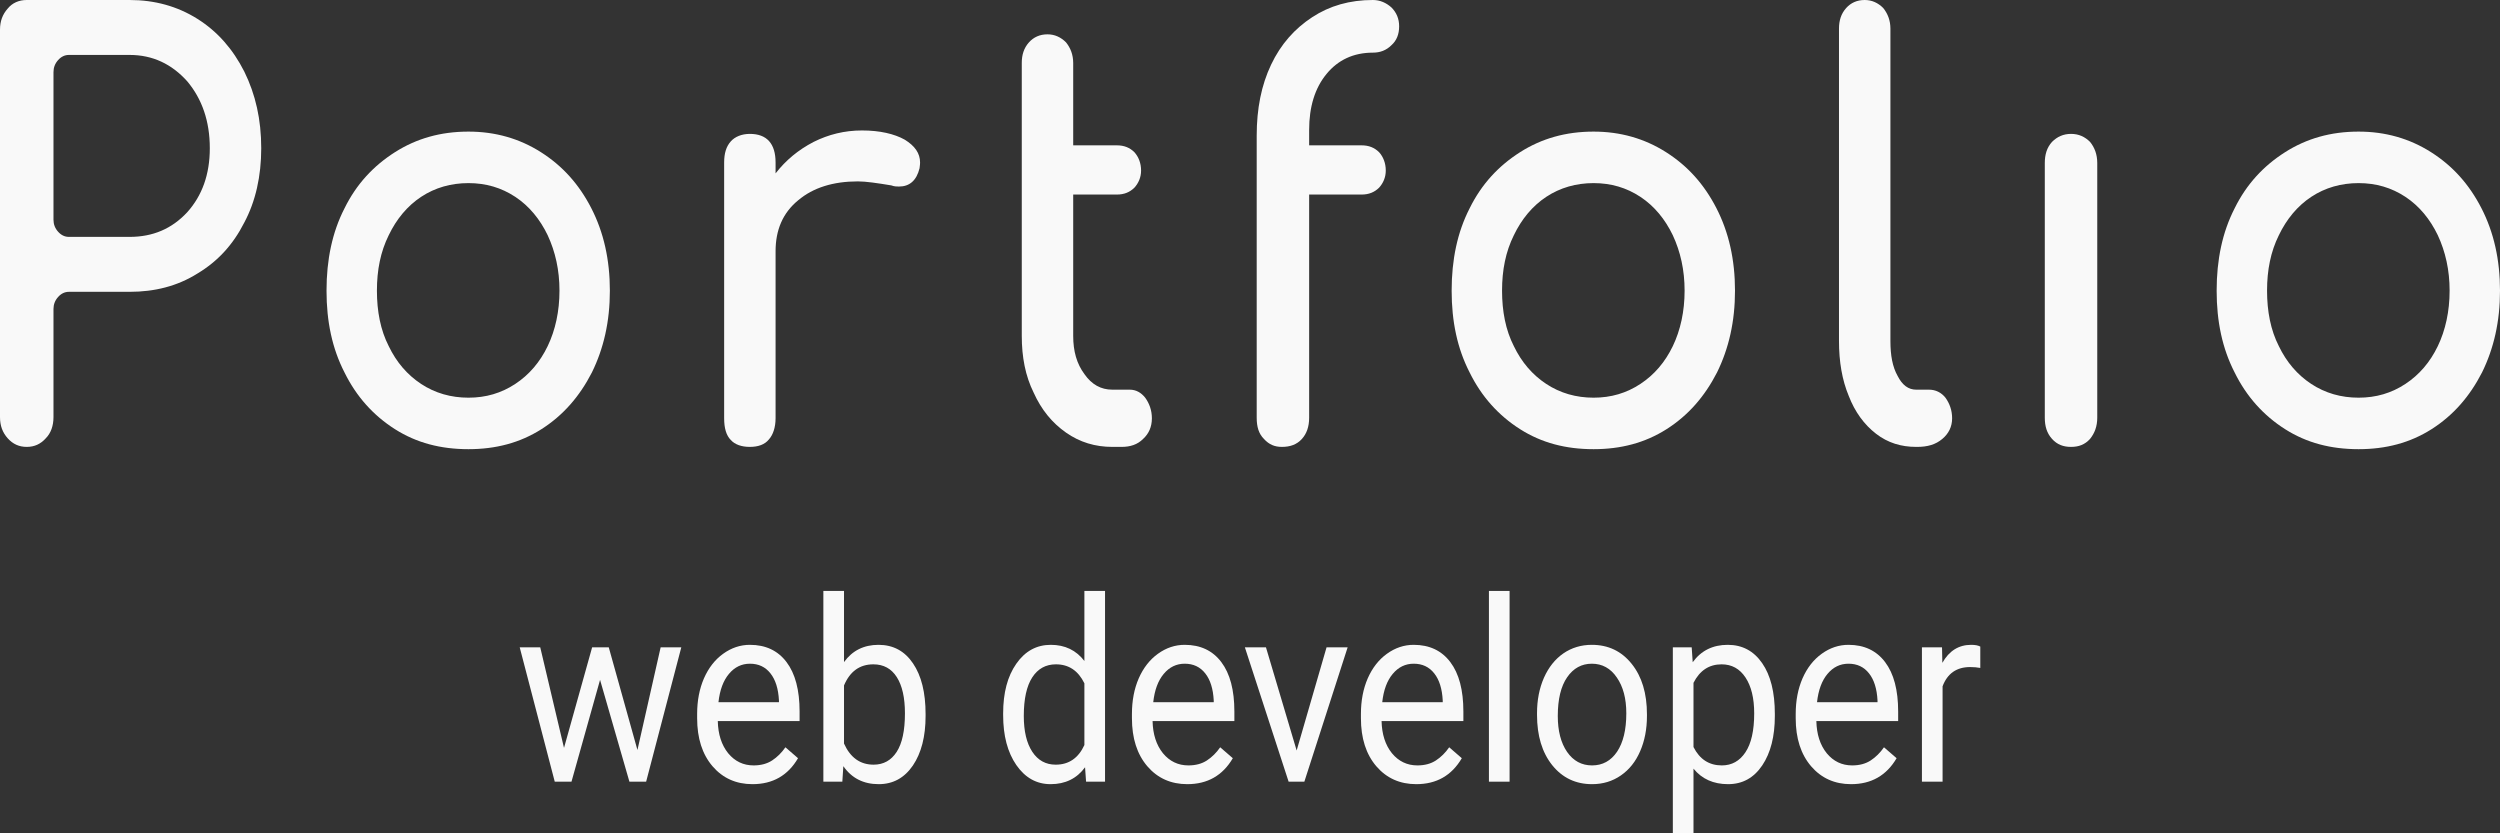 <svg width="300" height="100" viewBox="0 0 300 100" fill="none" xmlns="http://www.w3.org/2000/svg">
<rect x="0" y="0" width="300" height="100" fill="#333333" stroke="none"/>
<path d="M76.493 90.001L79.278 77.678H81.756L77.537 93.801H75.529L72.007 81.582L68.578 93.801H66.57L62.365 77.678H64.829L67.681 89.748L71.056 77.678H73.051L76.493 90.001Z" fill="#F9F9F9"/>
<path d="M90.3 94.099C88.336 94.099 86.737 93.384 85.505 91.953C84.273 90.513 83.657 88.591 83.657 86.187V85.68C83.657 84.081 83.93 82.655 84.474 81.403C85.028 80.142 85.796 79.158 86.778 78.453C87.769 77.738 88.84 77.38 89.992 77.38C91.876 77.38 93.34 78.07 94.384 79.451C95.429 80.832 95.951 82.809 95.951 85.382V86.529H86.135C86.171 88.119 86.586 89.405 87.38 90.389C88.184 91.362 89.202 91.849 90.434 91.849C91.308 91.849 92.05 91.65 92.657 91.253C93.264 90.856 93.795 90.329 94.25 89.674L95.763 90.985C94.549 93.061 92.728 94.099 90.3 94.099ZM89.992 79.645C88.992 79.645 88.153 80.052 87.474 80.867C86.796 81.672 86.376 82.804 86.215 84.264H93.474V84.056C93.402 82.655 93.063 81.572 92.456 80.807C91.849 80.032 91.027 79.645 89.992 79.645Z" fill="#F9F9F9"/>
<path d="M111.07 85.918C111.07 88.382 110.561 90.364 109.544 91.864C108.526 93.354 107.16 94.099 105.446 94.099C103.616 94.099 102.2 93.379 101.201 91.939L101.08 93.801H98.803V70.913H101.281V79.451C102.281 78.07 103.66 77.38 105.419 77.38C107.178 77.38 108.557 78.12 109.557 79.6C110.566 81.081 111.07 83.107 111.07 85.68V85.918ZM108.593 85.606C108.593 83.728 108.267 82.278 107.615 81.254C106.963 80.231 106.026 79.72 104.803 79.72C103.169 79.72 101.995 80.564 101.281 82.253V89.227C102.04 90.915 103.223 91.76 104.83 91.76C106.017 91.76 106.941 91.248 107.602 90.225C108.262 89.202 108.593 87.662 108.593 85.606Z" fill="#F9F9F9"/>
<path d="M120.378 85.606C120.378 83.132 120.904 81.145 121.958 79.645C123.011 78.135 124.391 77.38 126.096 77.38C127.792 77.38 129.136 78.026 130.127 79.317V70.913H132.604V93.801H130.328L130.207 92.073C129.216 93.424 127.837 94.099 126.069 94.099C124.391 94.099 123.02 93.334 121.958 91.804C120.904 90.275 120.378 88.278 120.378 85.814V85.606ZM122.855 85.918C122.855 87.746 123.194 89.177 123.873 90.21C124.551 91.243 125.489 91.76 126.685 91.76C128.256 91.76 129.404 90.975 130.127 89.405V81.999C129.386 80.48 128.247 79.72 126.712 79.72C125.498 79.72 124.551 80.241 123.873 81.284C123.194 82.327 122.855 83.872 122.855 85.918Z" fill="#F9F9F9"/>
<path d="M142.474 94.099C140.51 94.099 138.912 93.384 137.68 91.953C136.448 90.513 135.832 88.591 135.832 86.187V85.68C135.832 84.081 136.104 82.655 136.648 81.403C137.202 80.142 137.97 79.158 138.952 78.453C139.943 77.738 141.014 77.38 142.166 77.38C144.05 77.38 145.514 78.07 146.558 79.451C147.603 80.832 148.125 82.809 148.125 85.382V86.529H138.309C138.345 88.119 138.76 89.405 139.554 90.389C140.358 91.362 141.376 91.849 142.608 91.849C143.483 91.849 144.224 91.65 144.831 91.253C145.438 90.856 145.969 90.329 146.424 89.674L147.938 90.985C146.723 93.061 144.902 94.099 142.474 94.099ZM142.166 79.645C141.166 79.645 140.327 80.052 139.648 80.867C138.97 81.672 138.55 82.804 138.389 84.264H145.648V84.056C145.576 82.655 145.237 81.572 144.63 80.807C144.023 80.032 143.201 79.645 142.166 79.645Z" fill="#F9F9F9"/>
<path d="M155.598 90.061L159.187 77.678H161.718L156.522 93.801H154.634L149.384 77.678H151.915L155.598 90.061Z" fill="#F9F9F9"/>
<path d="M169.954 94.099C167.99 94.099 166.391 93.384 165.159 91.953C163.927 90.513 163.311 88.591 163.311 86.187V85.68C163.311 84.081 163.584 82.655 164.128 81.403C164.682 80.142 165.45 79.158 166.432 78.453C167.423 77.738 168.494 77.38 169.646 77.38C171.529 77.38 172.994 78.07 174.038 79.451C175.083 80.832 175.605 82.809 175.605 85.382V86.529H165.789C165.825 88.119 166.24 89.405 167.034 90.389C167.838 91.362 168.856 91.849 170.088 91.849C170.962 91.849 171.704 91.65 172.311 91.253C172.918 90.856 173.449 90.329 173.904 89.674L175.417 90.985C174.203 93.061 172.382 94.099 169.954 94.099ZM169.646 79.645C168.646 79.645 167.807 80.052 167.128 80.867C166.449 81.672 166.03 82.804 165.869 84.264H173.127V84.056C173.056 82.655 172.717 81.572 172.11 80.807C171.503 80.032 170.681 79.645 169.646 79.645Z" fill="#F9F9F9"/>
<path d="M181.149 93.801H178.672V70.913H181.149V93.801Z" fill="#F9F9F9"/>
<path d="M184.443 85.591C184.443 84.011 184.72 82.591 185.274 81.329C185.836 80.067 186.613 79.094 187.604 78.408C188.604 77.723 189.742 77.38 191.019 77.38C192.992 77.38 194.585 78.14 195.8 79.66C197.023 81.18 197.634 83.201 197.634 85.725V85.918C197.634 87.488 197.362 88.899 196.817 90.15C196.282 91.392 195.509 92.361 194.501 93.056C193.501 93.751 192.349 94.099 191.046 94.099C189.081 94.099 187.488 93.339 186.265 91.819C185.051 90.299 184.443 88.288 184.443 85.784V85.591ZM186.934 85.918C186.934 87.707 187.305 89.142 188.046 90.225C188.796 91.308 189.796 91.849 191.046 91.849C192.304 91.849 193.304 91.303 194.045 90.21C194.786 89.107 195.157 87.567 195.157 85.591C195.157 83.822 194.777 82.392 194.019 81.299C193.269 80.196 192.269 79.645 191.019 79.645C189.796 79.645 188.809 80.186 188.059 81.269C187.309 82.352 186.934 83.902 186.934 85.918Z" fill="#F9F9F9"/>
<path d="M212.981 85.918C212.981 88.372 212.477 90.349 211.468 91.849C210.459 93.349 209.093 94.099 207.37 94.099C205.611 94.099 204.228 93.478 203.219 92.237V100H200.741V77.678H203.004L203.125 79.466C204.134 78.076 205.535 77.38 207.33 77.38C209.071 77.38 210.446 78.11 211.455 79.571C212.472 81.031 212.981 83.062 212.981 85.665V85.918ZM210.504 85.606C210.504 83.788 210.156 82.352 209.459 81.299C208.763 80.246 207.808 79.72 206.593 79.72C205.094 79.72 203.969 80.46 203.219 81.94V89.644C203.96 91.114 205.094 91.849 206.62 91.849C207.808 91.849 208.749 91.328 209.446 90.284C210.151 89.231 210.504 87.672 210.504 85.606Z" fill="#F9F9F9"/>
<path d="M222.128 94.099C220.164 94.099 218.566 93.384 217.334 91.953C216.102 90.513 215.485 88.591 215.485 86.187V85.68C215.485 84.081 215.758 82.655 216.302 81.403C216.856 80.142 217.624 79.158 218.606 78.453C219.597 77.738 220.668 77.38 221.82 77.38C223.704 77.38 225.168 78.07 226.212 79.451C227.257 80.832 227.779 82.809 227.779 85.382V86.529H217.963C217.999 88.119 218.414 89.405 219.208 90.389C220.012 91.362 221.03 91.849 222.262 91.849C223.137 91.849 223.878 91.65 224.485 91.253C225.092 90.856 225.623 90.329 226.078 89.674L227.592 90.985C226.377 93.061 224.556 94.099 222.128 94.099ZM221.82 79.645C220.82 79.645 219.981 80.052 219.302 80.867C218.624 81.672 218.204 82.804 218.043 84.264H225.302V84.056C225.23 82.655 224.891 81.572 224.284 80.807C223.677 80.032 222.855 79.645 221.82 79.645Z" fill="#F9F9F9"/>
<path d="M237.635 80.152C237.26 80.082 236.854 80.047 236.417 80.047C234.792 80.047 233.689 80.817 233.109 82.357V93.801H230.632V77.678H233.042L233.082 79.541C233.895 78.1 235.046 77.38 236.537 77.38C237.019 77.38 237.385 77.45 237.635 77.589V80.152Z" fill="#F9F9F9"/>
<path d="M5.492 52.597C6.109 51.979 6.418 51.086 6.418 50.056V37.079C6.418 36.529 6.603 36.049 6.973 35.637C7.343 35.225 7.775 35.019 8.269 35.019H15.551C18.574 35.019 21.29 34.332 23.696 32.822C26.103 31.38 27.954 29.388 29.312 26.71C30.669 24.17 31.348 21.149 31.348 17.784C31.348 14.351 30.669 11.33 29.312 8.583C27.954 5.905 26.103 3.777 23.696 2.266C21.29 0.755 18.574 0 15.551 0H3.209C2.283 0 1.481 0.343 0.926 1.03C0.309 1.717 0 2.541 0 3.571V50.056C0 51.086 0.309 51.91 0.926 52.597C1.543 53.284 2.283 53.627 3.209 53.627C4.135 53.627 4.875 53.284 5.492 52.597ZM22.462 25.474C20.611 27.466 18.328 28.427 15.551 28.427H8.269C7.775 28.427 7.343 28.221 6.973 27.809C6.603 27.397 6.418 26.916 6.418 26.367V8.652C6.418 8.102 6.603 7.622 6.973 7.21C7.343 6.798 7.775 6.592 8.269 6.592H15.551C18.328 6.592 20.611 7.69 22.462 9.75C24.252 11.879 25.177 14.557 25.177 17.784C25.177 20.943 24.252 23.483 22.462 25.474Z" fill="#F9F9F9"/>
<path d="M64.915 18.265C62.324 16.617 59.423 15.793 56.215 15.793C52.882 15.793 49.982 16.617 47.39 18.265C44.798 19.913 42.762 22.11 41.343 24.994C39.862 27.878 39.183 31.174 39.183 34.882C39.183 38.589 39.862 41.817 41.343 44.7C42.762 47.584 44.798 49.85 47.39 51.498C49.982 53.146 52.882 53.901 56.215 53.901C59.485 53.901 62.385 53.146 64.977 51.498C67.569 49.85 69.544 47.584 71.025 44.7C72.444 41.817 73.184 38.589 73.184 34.882C73.184 31.174 72.444 27.878 70.963 24.994C69.482 22.11 67.507 19.913 64.915 18.265ZM50.537 23.62C52.203 22.522 54.116 21.973 56.215 21.973C58.313 21.973 60.164 22.522 61.83 23.62C63.496 24.719 64.792 26.299 65.718 28.221C66.643 30.212 67.137 32.41 67.137 34.882C67.137 37.353 66.643 39.619 65.718 41.542C64.792 43.465 63.496 44.975 61.83 46.074C60.164 47.172 58.313 47.722 56.215 47.722C54.116 47.722 52.203 47.172 50.537 46.074C48.871 44.975 47.575 43.465 46.65 41.542C45.662 39.619 45.23 37.353 45.23 34.882C45.23 32.41 45.662 30.212 46.65 28.221C47.575 26.299 48.871 24.719 50.537 23.62Z" fill="#F9F9F9"/>
<path d="M108.558 16.754C107.323 16.067 105.596 15.655 103.436 15.655C101.338 15.655 99.425 16.136 97.635 17.029C95.784 17.99 94.303 19.226 93.069 20.805V19.501C93.069 17.235 92.02 16.067 89.983 16.067C88.996 16.067 88.194 16.411 87.7 16.96C87.145 17.578 86.898 18.402 86.898 19.501V50.194C86.898 51.361 87.145 52.254 87.7 52.803C88.194 53.352 88.996 53.627 89.983 53.627C90.971 53.627 91.773 53.352 92.266 52.734C92.76 52.185 93.069 51.292 93.069 50.194V30.144C93.069 27.603 93.933 25.543 95.784 24.032C97.573 22.522 99.98 21.767 102.942 21.767C103.929 21.767 105.287 21.973 106.953 22.247C107.323 22.385 107.632 22.385 107.879 22.385C109.113 22.385 109.977 21.698 110.347 20.187C110.347 20.05 110.409 19.844 110.409 19.501C110.409 18.402 109.792 17.509 108.558 16.754Z" fill="#F9F9F9"/>
<path d="M122.613 17.441V23.346V40.306C122.613 42.847 123.045 45.112 124.033 47.104C124.958 49.164 126.254 50.743 127.92 51.91C129.586 53.078 131.438 53.627 133.474 53.627H134.585C135.634 53.627 136.498 53.352 137.177 52.666C137.855 52.048 138.226 51.224 138.226 50.194C138.226 49.232 137.917 48.408 137.423 47.722C136.93 47.104 136.313 46.76 135.572 46.76H133.474C132.116 46.76 131.006 46.142 130.142 44.907C129.216 43.67 128.784 42.16 128.784 40.306V23.346H134.029C134.893 23.346 135.572 23.071 136.128 22.522C136.621 21.973 136.93 21.286 136.93 20.462C136.93 19.569 136.621 18.814 136.128 18.265C135.572 17.715 134.893 17.441 134.029 17.441H128.784V7.553C128.784 6.592 128.476 5.768 127.92 5.081C127.303 4.463 126.563 4.12 125.699 4.12C124.773 4.12 124.033 4.463 123.477 5.081C122.86 5.768 122.613 6.592 122.613 7.553V17.441Z" fill="#F9F9F9"/>
<path d="M150.804 17.441V23.346V50.125C150.804 51.224 151.051 52.048 151.668 52.666C152.285 53.352 152.964 53.627 153.828 53.627C154.815 53.627 155.617 53.352 156.235 52.666C156.79 52.048 157.098 51.224 157.098 50.125V23.346H163.393C164.257 23.346 164.935 23.071 165.491 22.522C165.985 21.973 166.293 21.286 166.293 20.462C166.293 19.569 165.985 18.814 165.491 18.265C164.935 17.715 164.257 17.441 163.393 17.441H157.098V15.587C157.098 12.84 157.777 10.574 159.197 8.858C160.554 7.21 162.405 6.317 164.75 6.317C165.614 6.317 166.355 6.042 166.972 5.424C167.589 4.875 167.898 4.12 167.898 3.159C167.898 2.266 167.589 1.511 166.972 0.893C166.355 0.343 165.614 0 164.75 0C161.973 0 159.567 0.687 157.469 2.06C155.371 3.433 153.704 5.287 152.532 7.759C151.36 10.231 150.804 13.046 150.804 16.273V17.441Z" fill="#F9F9F9"/>
<path d="M199.931 18.265C197.339 16.617 194.439 15.793 191.23 15.793C187.897 15.793 184.997 16.617 182.405 18.265C179.814 19.913 177.777 22.11 176.358 24.994C174.877 27.878 174.198 31.174 174.198 34.882C174.198 38.589 174.877 41.817 176.358 44.7C177.777 47.584 179.814 49.85 182.405 51.498C184.997 53.146 187.897 53.901 191.23 53.901C194.5 53.901 197.401 53.146 199.992 51.498C202.584 49.85 204.559 47.584 206.04 44.7C207.459 41.817 208.2 38.589 208.2 34.882C208.2 31.174 207.459 27.878 205.978 24.994C204.497 22.11 202.523 19.913 199.931 18.265ZM185.553 23.62C187.219 22.522 189.132 21.973 191.23 21.973C193.328 21.973 195.179 22.522 196.845 23.62C198.511 24.719 199.807 26.299 200.733 28.221C201.659 30.212 202.152 32.41 202.152 34.882C202.152 37.353 201.659 39.619 200.733 41.542C199.807 43.465 198.511 44.975 196.845 46.074C195.179 47.172 193.328 47.722 191.23 47.722C189.132 47.722 187.219 47.172 185.553 46.074C183.886 44.975 182.591 43.465 181.665 41.542C180.678 39.619 180.246 37.353 180.246 34.882C180.246 32.41 180.678 30.212 181.665 28.221C182.591 26.299 183.886 24.719 185.553 23.62Z" fill="#F9F9F9"/>
<path d="M221.543 0.961C220.926 1.648 220.679 2.472 220.679 3.433V40.924C220.679 43.396 221.049 45.593 221.851 47.516C222.592 49.438 223.703 50.949 225.122 52.048C226.541 53.146 228.146 53.627 229.935 53.627H230.059C231.293 53.627 232.28 53.352 233.082 52.666C233.823 52.048 234.255 51.224 234.255 50.194C234.255 49.232 233.946 48.408 233.453 47.722C232.959 47.104 232.28 46.76 231.478 46.76H229.935C229.01 46.76 228.269 46.211 227.714 45.112C227.097 44.014 226.85 42.641 226.85 40.924V3.433C226.85 2.472 226.541 1.648 225.986 0.961C225.369 0.343 224.628 0 223.764 0C222.839 0 222.098 0.343 221.543 0.961Z" fill="#F9F9F9"/>
<path d="M246.24 17.029C245.623 17.715 245.376 18.539 245.376 19.569V50.125C245.376 51.155 245.623 51.979 246.24 52.666C246.857 53.352 247.598 53.627 248.524 53.627C249.449 53.627 250.19 53.352 250.807 52.666C251.362 51.979 251.671 51.155 251.671 50.125V19.569C251.671 18.539 251.362 17.715 250.807 17.029C250.19 16.411 249.449 16.067 248.524 16.067C247.598 16.067 246.857 16.411 246.24 17.029Z" fill="#F9F9F9"/>
<path d="M291.731 18.265C289.139 16.617 286.239 15.793 283.03 15.793C279.698 15.793 276.797 16.617 274.206 18.265C271.614 19.913 269.577 22.11 268.158 24.994C266.677 27.878 265.998 31.174 265.998 34.882C265.998 38.589 266.677 41.817 268.158 44.7C269.577 47.584 271.614 49.85 274.206 51.498C276.797 53.146 279.698 53.901 283.03 53.901C286.301 53.901 289.201 53.146 291.793 51.498C294.384 49.85 296.359 47.584 297.84 44.7C299.26 41.817 300 38.589 300 34.882C300 31.174 299.26 27.878 297.778 24.994C296.297 22.11 294.323 19.913 291.731 18.265ZM277.353 23.62C279.019 22.522 280.932 21.973 283.03 21.973C285.128 21.973 286.979 22.522 288.646 23.62C290.312 24.719 291.608 26.299 292.533 28.221C293.459 30.212 293.953 32.41 293.953 34.882C293.953 37.353 293.459 39.619 292.533 41.542C291.608 43.465 290.312 44.975 288.646 46.074C286.979 47.172 285.128 47.722 283.03 47.722C280.932 47.722 279.019 47.172 277.353 46.074C275.687 44.975 274.391 43.465 273.465 41.542C272.478 39.619 272.046 37.353 272.046 34.882C272.046 32.41 272.478 30.212 273.465 28.221C274.391 26.299 275.687 24.719 277.353 23.62Z" fill="#F9F9F9"/>
</svg>
